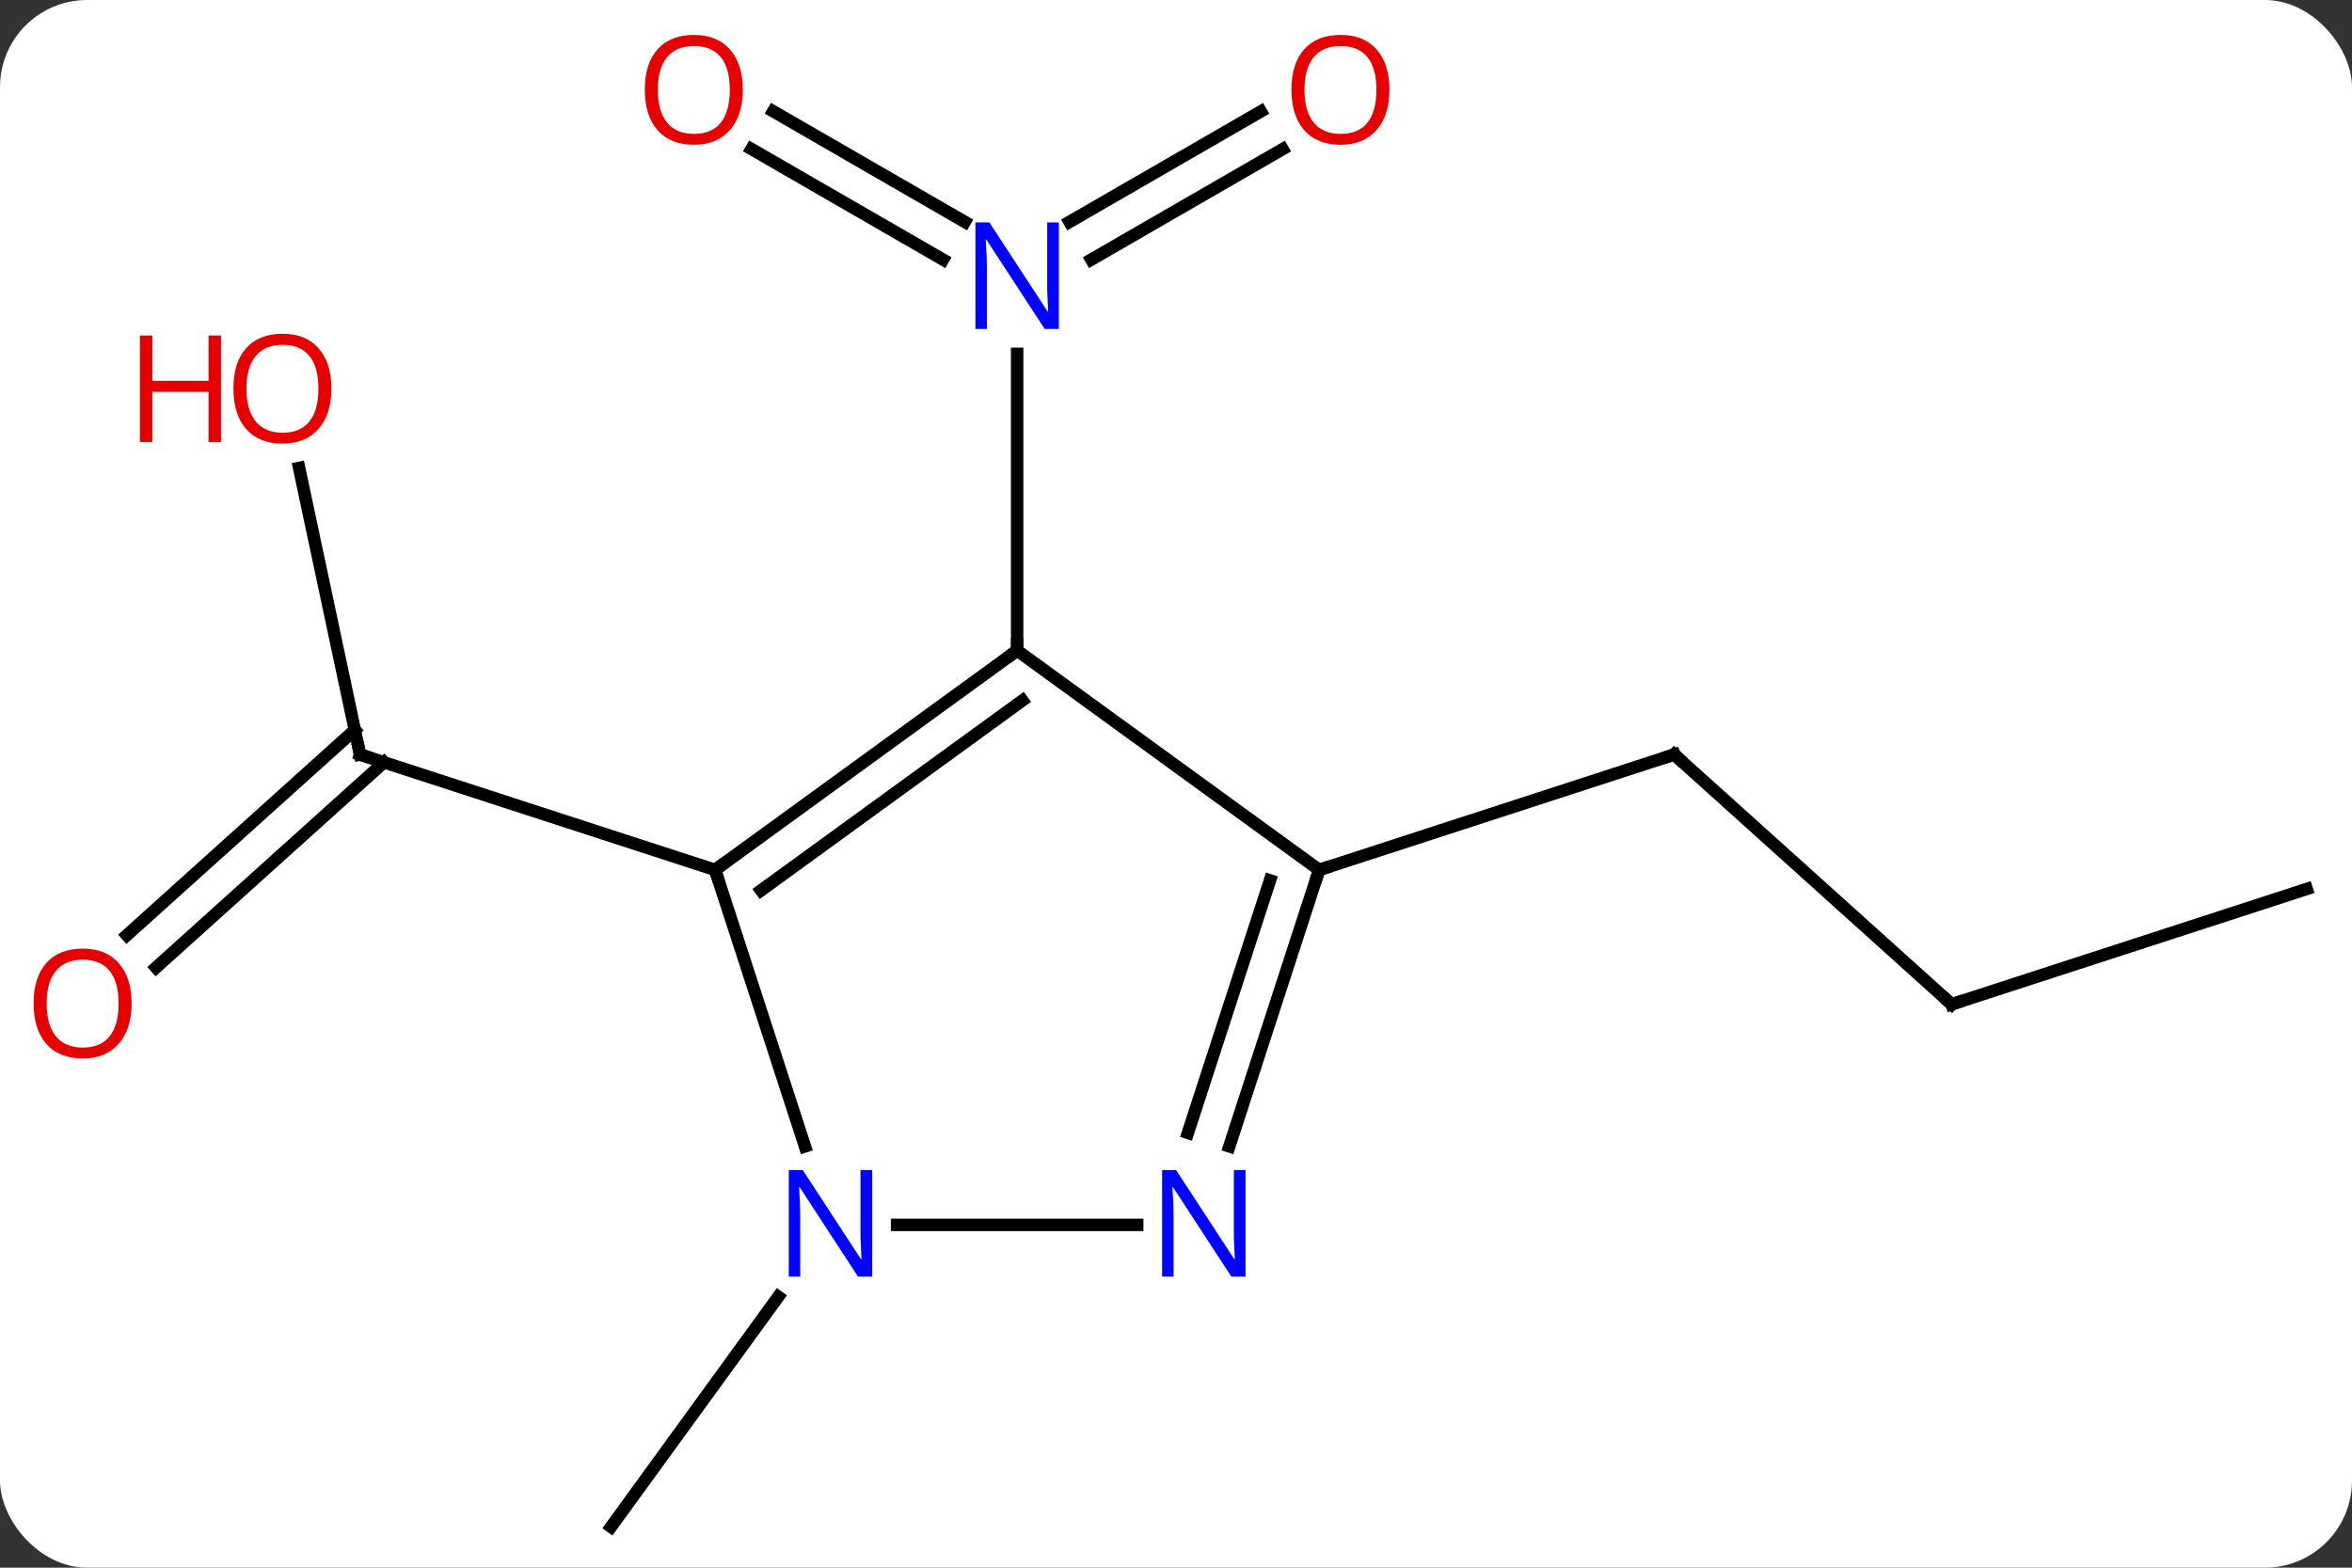 <svg width="189" viewBox="0 0 189 126" style="fill-opacity:1; color-rendering:auto; color-interpolation:auto; text-rendering:auto; stroke:black; stroke-linecap:square; stroke-miterlimit:10; shape-rendering:auto; stroke-opacity:1; fill:black; stroke-dasharray:none; font-weight:normal; stroke-width:1; font-family:'Open Sans'; font-style:normal; stroke-linejoin:miter; font-size:12; stroke-dashoffset:0; image-rendering:auto;" height="126" class="cas-substance-image" xmlns:xlink="http://www.w3.org/1999/xlink" xmlns="http://www.w3.org/2000/svg"><rect x="0" y="0" width="189" height="126" fill="#333333" stroke="none"/><svg class="cas-substance-single-component"><rect y="0" x="0" width="189" stroke="none" ry="7" rx="7" height="126" fill="white" class="cas-substance-group"/><svg y="0" x="0" width="189" viewBox="0 0 189 126" style="fill:black;" height="126" class="cas-substance-single-component-image"><svg><g><g transform="translate(96,65)" style="text-rendering:geometricPrecision; color-rendering:optimizeQuality; color-interpolation:linearRGB; stroke-linecap:butt; image-rendering:optimizeQuality;"><line y2="-53.013" y1="-44.137" x2="7.067" x1="-8.306" style="fill:none;"/><line y2="-56.044" y1="-47.168" x2="5.317" x1="-10.056" style="fill:none;"/><line y2="-56.054" y1="-47.167" x2="-33.867" x1="-18.474" style="fill:none;"/><line y2="-53.023" y1="-44.136" x2="-35.617" x1="-20.224" style="fill:none;"/><line y2="-12.717" y1="-36.561" x2="-14.265" x1="-14.265" style="fill:none;"/><line y2="-27.391" y1="-4.356" x2="-71.964" x1="-67.068" style="fill:none;"/><line y2="10.16" y1="-6.333" x2="-85.802" x1="-67.488" style="fill:none;"/><line y2="12.761" y1="-3.732" x2="-83.46" x1="-65.146" style="fill:none;"/><line y2="4.917" y1="-4.356" x2="-38.535" x1="-67.068" style="fill:none;"/><line y2="15.72" y1="-4.356" x2="60.831" x1="38.535" style="fill:none;"/><line y2="4.917" y1="-4.356" x2="10.005" x1="38.535" style="fill:none;"/><line y2="6.45" y1="15.72" x2="89.361" x1="60.831" style="fill:none;"/><line y2="39.221" y1="57.717" x2="-33.46" x1="-46.899" style="fill:none;"/><line y2="4.917" y1="-12.717" x2="-38.535" x1="-14.265" style="fill:none;"/><line y2="6.561" y1="-8.698" x2="-34.843" x1="-13.842" style="fill:none;"/><line y2="4.917" y1="-12.717" x2="10.005" x1="-14.265" style="fill:none;"/><line y2="27.139" y1="4.917" x2="-31.315" x1="-38.535" style="fill:none;"/><line y2="27.139" y1="4.917" x2="2.785" x1="10.005" style="fill:none;"/><line y2="26.057" y1="5.757" x2="-0.544" x1="6.052" style="fill:none;"/><line y2="33.447" y1="33.447" x2="-4.617" x1="-23.913" style="fill:none;"/></g><g transform="translate(96,65)" style="fill:rgb(0,5,255); text-rendering:geometricPrecision; color-rendering:optimizeQuality; image-rendering:optimizeQuality; font-family:'Open Sans'; stroke:rgb(0,5,255); color-interpolation:linearRGB;"><path style="stroke:none;" d="M-10.913 -38.561 L-12.054 -38.561 L-16.742 -45.748 L-16.788 -45.748 Q-16.695 -44.483 -16.695 -43.436 L-16.695 -38.561 L-17.617 -38.561 L-17.617 -47.123 L-16.492 -47.123 L-11.82 -39.967 L-11.773 -39.967 Q-11.773 -40.123 -11.82 -40.983 Q-11.867 -41.842 -11.851 -42.217 L-11.851 -47.123 L-10.913 -47.123 L-10.913 -38.561 Z"/><path style="fill:rgb(230,0,0); stroke:none;" d="M15.652 -57.787 Q15.652 -55.725 14.613 -54.545 Q13.574 -53.365 11.731 -53.365 Q9.84 -53.365 8.809 -54.529 Q7.777 -55.694 7.777 -57.803 Q7.777 -59.897 8.809 -61.045 Q9.84 -62.194 11.731 -62.194 Q13.59 -62.194 14.621 -61.022 Q15.652 -59.85 15.652 -57.787 ZM8.824 -57.787 Q8.824 -56.053 9.567 -55.147 Q10.309 -54.24 11.731 -54.24 Q13.152 -54.24 13.879 -55.139 Q14.606 -56.037 14.606 -57.787 Q14.606 -59.522 13.879 -60.412 Q13.152 -61.303 11.731 -61.303 Q10.309 -61.303 9.567 -60.404 Q8.824 -59.506 8.824 -57.787 Z"/><path style="fill:rgb(230,0,0); stroke:none;" d="M-36.31 -57.787 Q-36.31 -55.725 -37.35 -54.545 Q-38.389 -53.365 -40.232 -53.365 Q-42.123 -53.365 -43.154 -54.529 Q-44.185 -55.694 -44.185 -57.803 Q-44.185 -59.897 -43.154 -61.045 Q-42.123 -62.194 -40.232 -62.194 Q-38.373 -62.194 -37.342 -61.022 Q-36.31 -59.85 -36.31 -57.787 ZM-43.139 -57.787 Q-43.139 -56.053 -42.396 -55.147 Q-41.654 -54.24 -40.232 -54.24 Q-38.81 -54.24 -38.084 -55.139 Q-37.357 -56.037 -37.357 -57.787 Q-37.357 -59.522 -38.084 -60.412 Q-38.81 -61.303 -40.232 -61.303 Q-41.654 -61.303 -42.396 -60.404 Q-43.139 -59.506 -43.139 -57.787 Z"/></g><g transform="translate(96,65)" style="stroke-linecap:butt; text-rendering:geometricPrecision; color-rendering:optimizeQuality; image-rendering:optimizeQuality; font-family:'Open Sans'; color-interpolation:linearRGB; stroke-miterlimit:5;"><path style="fill:none;" d="M-67.172 -4.845 L-67.068 -4.356 L-66.593 -4.202"/><path style="fill:rgb(230,0,0); stroke:none;" d="M-69.368 -33.769 Q-69.368 -31.707 -70.407 -30.527 Q-71.446 -29.347 -73.289 -29.347 Q-75.18 -29.347 -76.211 -30.512 Q-77.243 -31.676 -77.243 -33.785 Q-77.243 -35.879 -76.211 -37.027 Q-75.18 -38.176 -73.289 -38.176 Q-71.43 -38.176 -70.399 -37.004 Q-69.368 -35.832 -69.368 -33.769 ZM-76.196 -33.769 Q-76.196 -32.035 -75.453 -31.129 Q-74.711 -30.222 -73.289 -30.222 Q-71.868 -30.222 -71.141 -31.121 Q-70.414 -32.019 -70.414 -33.769 Q-70.414 -35.504 -71.141 -36.394 Q-71.868 -37.285 -73.289 -37.285 Q-74.711 -37.285 -75.453 -36.386 Q-76.196 -35.488 -76.196 -33.769 Z"/><path style="fill:rgb(230,0,0); stroke:none;" d="M-78.243 -29.472 L-79.243 -29.472 L-79.243 -33.504 L-83.758 -33.504 L-83.758 -29.472 L-84.758 -29.472 L-84.758 -38.035 L-83.758 -38.035 L-83.758 -34.394 L-79.243 -34.394 L-79.243 -38.035 L-78.243 -38.035 L-78.243 -29.472 Z"/><path style="fill:rgb(230,0,0); stroke:none;" d="M-85.424 15.65 Q-85.424 17.712 -86.463 18.892 Q-87.502 20.072 -89.345 20.072 Q-91.236 20.072 -92.267 18.907 Q-93.299 17.743 -93.299 15.634 Q-93.299 13.54 -92.267 12.392 Q-91.236 11.243 -89.345 11.243 Q-87.486 11.243 -86.455 12.415 Q-85.424 13.587 -85.424 15.65 ZM-92.252 15.65 Q-92.252 17.384 -91.509 18.29 Q-90.767 19.197 -89.345 19.197 Q-87.924 19.197 -87.197 18.298 Q-86.47 17.4 -86.47 15.65 Q-86.47 13.915 -87.197 13.025 Q-87.924 12.134 -89.345 12.134 Q-90.767 12.134 -91.509 13.033 Q-92.252 13.931 -92.252 15.65 Z"/><path style="fill:none;" d="M38.907 -4.021 L38.535 -4.356 L38.059 -4.201"/><path style="fill:none;" d="M60.459 15.385 L60.831 15.72 L61.306 15.566"/><path style="fill:none;" d="M-14.669 -12.423 L-14.265 -12.717 L-14.265 -13.217"/><path style="fill:none;" d="M-38.13 4.623 L-38.535 4.917 L-38.38 5.393"/><path style="fill:none;" d="M9.851 5.393 L10.005 4.917 L10.48 4.762"/><path style="fill:rgb(0,5,255); stroke:none;" d="M-25.913 37.603 L-27.054 37.603 L-31.742 30.416 L-31.788 30.416 Q-31.695 31.681 -31.695 32.728 L-31.695 37.603 L-32.617 37.603 L-32.617 29.041 L-31.492 29.041 L-26.82 36.197 L-26.773 36.197 Q-26.773 36.041 -26.82 35.181 Q-26.867 34.322 -26.851 33.947 L-26.851 29.041 L-25.913 29.041 L-25.913 37.603 Z"/><path style="fill:rgb(0,5,255); stroke:none;" d="M4.087 37.603 L2.946 37.603 L-1.742 30.416 L-1.788 30.416 Q-1.695 31.681 -1.695 32.728 L-1.695 37.603 L-2.617 37.603 L-2.617 29.041 L-1.492 29.041 L3.18 36.197 L3.227 36.197 Q3.227 36.041 3.18 35.181 Q3.133 34.322 3.149 33.947 L3.149 29.041 L4.087 29.041 L4.087 37.603 Z"/></g></g></svg></svg></svg></svg>